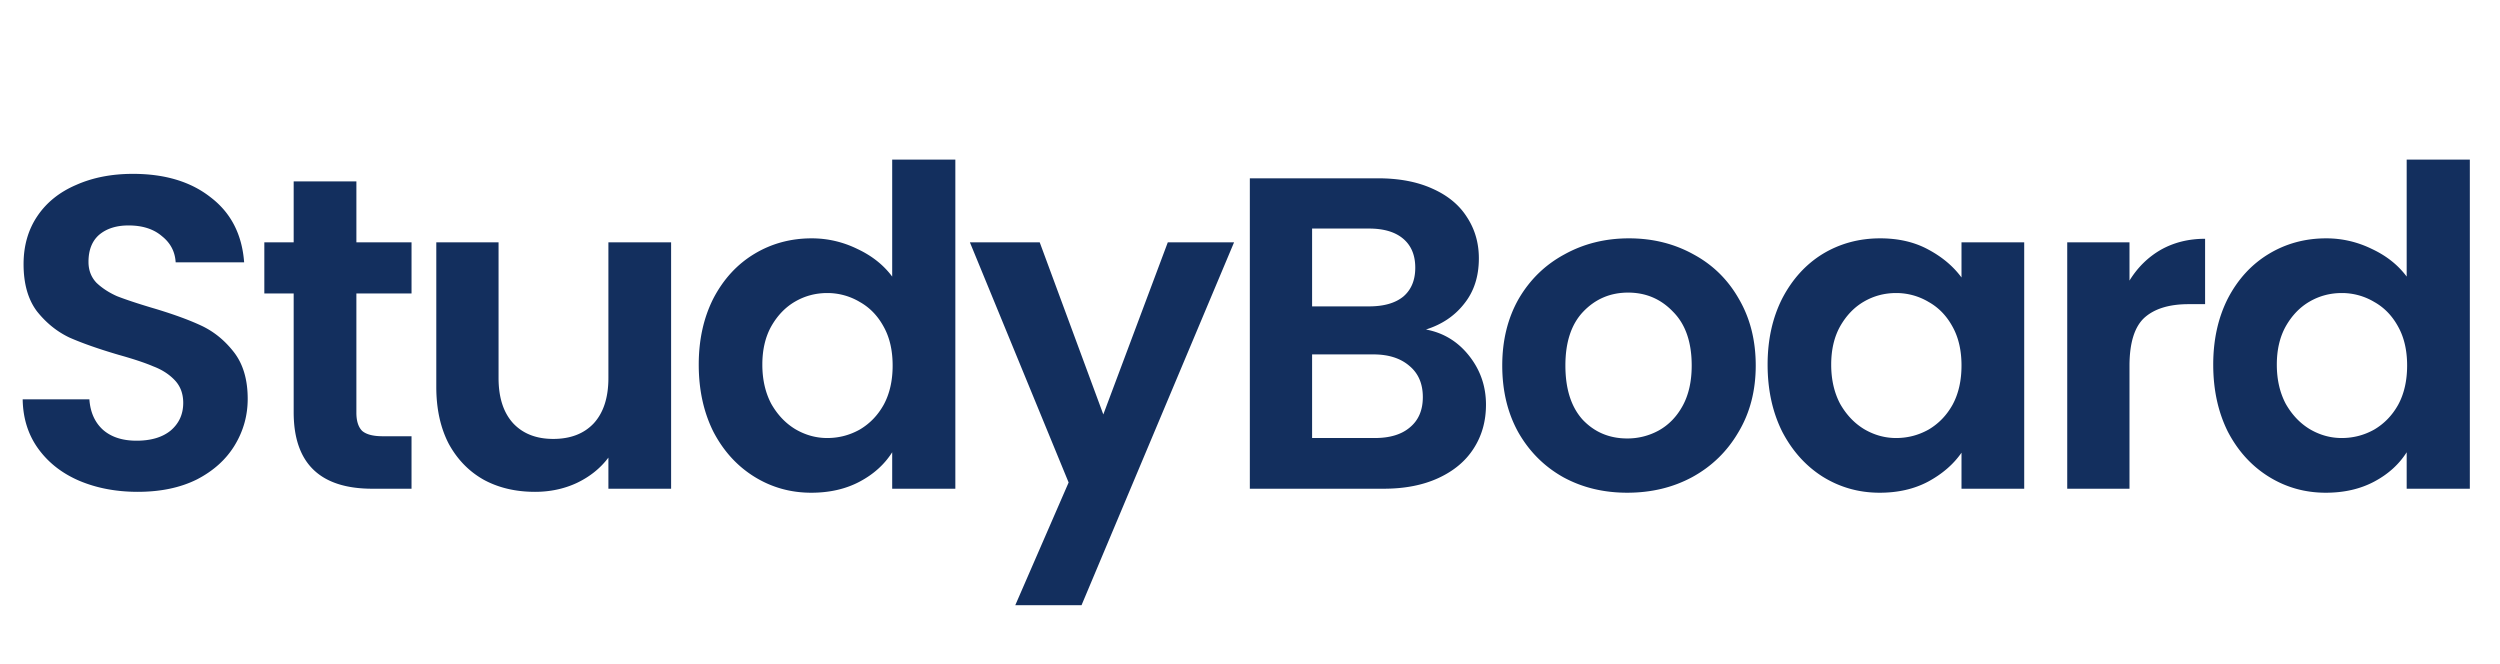 <svg xmlns="http://www.w3.org/2000/svg" width="399" height="106" fill="none" viewBox="0 0 399 106">
  <path fill="#132F5E" d="M22.003 78.497c-3.454 0-6.577-.592-9.37-1.775-2.744-1.182-4.92-2.886-6.529-5.11s-2.437-4.85-2.484-7.878h10.646c.142 2.034.852 3.643 2.13 4.826 1.325 1.183 3.123 1.775 5.394 1.775 2.319 0 4.14-.545 5.465-1.633 1.325-1.136 1.988-2.602 1.988-4.4 0-1.467-.45-2.674-1.35-3.62-.898-.947-2.034-1.68-3.406-2.2-1.325-.569-3.17-1.184-5.536-1.846-3.218-.946-5.844-1.87-7.879-2.768-1.987-.947-3.714-2.342-5.18-4.188-1.42-1.892-2.13-4.4-2.13-7.523 0-2.934.733-5.49 2.2-7.666s3.525-3.833 6.175-4.968c2.65-1.183 5.678-1.775 9.085-1.775 5.11 0 9.25 1.254 12.421 3.762 3.218 2.46 4.992 5.915 5.323 10.363h-10.93c-.095-1.704-.828-3.1-2.2-4.188-1.325-1.136-3.1-1.703-5.324-1.703-1.94 0-3.501.496-4.684 1.49-1.136.994-1.704 2.437-1.704 4.33 0 1.325.426 2.437 1.278 3.336.899.851 1.987 1.561 3.265 2.129 1.325.52 3.17 1.136 5.536 1.845 3.218.947 5.844 1.893 7.878 2.84 2.035.946 3.786 2.365 5.253 4.258 1.467 1.893 2.2 4.377 2.2 7.453 0 2.65-.686 5.11-2.058 7.381-1.372 2.272-3.383 4.093-6.033 5.466-2.65 1.324-5.797 1.987-9.44 1.987ZM56.879 46.84v19.022c0 1.325.308 2.295.923 2.91.662.568 1.75.852 3.265.852h4.613V78h-6.246c-8.375 0-12.563-4.07-12.563-12.208v-18.95h-4.684v-8.163h4.684v-9.724H56.88v9.724h8.801v8.162h-8.8Zm50.23-8.162V78H97.101v-4.968c-1.277 1.703-2.957 3.052-5.039 4.045-2.035.947-4.259 1.42-6.672 1.42-3.076 0-5.796-.639-8.162-1.916-2.366-1.325-4.235-3.242-5.607-5.75-1.325-2.555-1.988-5.583-1.988-9.085V38.68h9.937v21.648c0 3.123.78 5.536 2.342 7.24 1.562 1.656 3.691 2.484 6.388 2.484 2.745 0 4.898-.829 6.46-2.485 1.56-1.703 2.341-4.116 2.341-7.24V38.68h10.008Zm4.41 19.518c0-3.974.781-7.5 2.342-10.575 1.609-3.076 3.786-5.442 6.53-7.098 2.745-1.656 5.797-2.484 9.156-2.484 2.555 0 4.992.568 7.311 1.703 2.318 1.089 4.164 2.556 5.536 4.401V25.477h10.079V78h-10.079v-5.82c-1.23 1.94-2.957 3.501-5.181 4.684-2.224 1.183-4.803 1.775-7.737 1.775-3.312 0-6.34-.852-9.085-2.555-2.744-1.704-4.921-4.093-6.53-7.169-1.561-3.123-2.342-6.696-2.342-10.718Zm30.946.142c0-2.413-.473-4.471-1.42-6.175-.946-1.75-2.223-3.075-3.832-3.974a10.05 10.05 0 0 0-5.182-1.42c-1.845 0-3.548.45-5.11 1.349-1.561.899-2.839 2.224-3.833 3.974-.946 1.704-1.419 3.739-1.419 6.104 0 2.366.473 4.448 1.419 6.246.994 1.751 2.272 3.1 3.833 4.046 1.609.947 3.312 1.42 5.11 1.42 1.846 0 3.573-.45 5.182-1.349 1.609-.946 2.886-2.271 3.832-3.975.947-1.75 1.42-3.832 1.42-6.246Zm54.491-19.66-24.345 57.917h-10.575l8.517-19.59-15.757-38.327h11.143l10.15 27.468 10.292-27.468h10.575Zm30.625 13.911c2.791.52 5.086 1.917 6.884 4.188s2.698 4.874 2.698 7.807c0 2.65-.663 4.992-1.988 7.027-1.277 1.987-3.146 3.549-5.607 4.685-2.461 1.135-5.371 1.703-8.73 1.703h-21.364V28.458h20.441c3.36 0 6.246.544 8.659 1.633 2.461 1.088 4.306 2.602 5.537 4.542 1.277 1.94 1.916 4.14 1.916 6.601 0 2.886-.781 5.3-2.342 7.24-1.515 1.94-3.549 3.312-6.104 4.116Zm-18.17-3.69h9.085c2.366 0 4.187-.521 5.465-1.562 1.277-1.088 1.916-2.626 1.916-4.614 0-1.987-.639-3.525-1.916-4.613-1.278-1.088-3.099-1.633-5.465-1.633h-9.085V48.9Zm10.007 21.009c2.414 0 4.283-.568 5.607-1.704 1.373-1.135 2.059-2.744 2.059-4.826 0-2.13-.71-3.786-2.129-4.969-1.42-1.23-3.336-1.845-5.75-1.845h-9.794v13.344h10.007Zm40.285 8.73c-3.785 0-7.192-.828-10.22-2.484-3.029-1.704-5.418-4.093-7.169-7.17-1.704-3.075-2.555-6.624-2.555-10.646 0-4.022.875-7.57 2.626-10.646 1.798-3.076 4.235-5.442 7.31-7.098 3.076-1.703 6.507-2.555 10.292-2.555 3.786 0 7.216.852 10.292 2.555 3.075 1.656 5.489 4.022 7.239 7.098 1.799 3.076 2.698 6.624 2.698 10.646 0 4.022-.923 7.571-2.769 10.647-1.798 3.076-4.258 5.465-7.381 7.169-3.076 1.656-6.53 2.484-10.363 2.484Zm0-8.66a10.36 10.36 0 0 0 5.04-1.277c1.608-.899 2.886-2.224 3.832-3.975.947-1.75 1.42-3.88 1.42-6.388 0-3.738-.994-6.6-2.981-8.588-1.94-2.034-4.33-3.052-7.169-3.052-2.839 0-5.228 1.018-7.168 3.052-1.893 1.988-2.84 4.85-2.84 8.588 0 3.739.923 6.625 2.769 8.66 1.892 1.987 4.258 2.98 7.097 2.98Zm22.407-11.782c0-3.974.781-7.5 2.343-10.575 1.608-3.076 3.761-5.442 6.458-7.098 2.745-1.656 5.797-2.484 9.156-2.484 2.934 0 5.489.592 7.666 1.774 2.224 1.183 3.998 2.674 5.323 4.472v-5.607h10.008V78h-10.008v-5.75c-1.277 1.846-3.052 3.384-5.323 4.614-2.224 1.183-4.803 1.775-7.737 1.775-3.312 0-6.34-.852-9.085-2.555-2.697-1.704-4.85-4.093-6.458-7.169-1.562-3.123-2.343-6.696-2.343-10.718Zm30.946.142c0-2.413-.473-4.471-1.419-6.175-.947-1.75-2.224-3.075-3.833-3.974a10.048 10.048 0 0 0-5.181-1.42c-1.846 0-3.549.45-5.111 1.349-1.561.899-2.839 2.224-3.832 3.974-.947 1.704-1.42 3.739-1.42 6.104 0 2.366.473 4.448 1.42 6.246.993 1.751 2.271 3.1 3.832 4.046 1.609.947 3.313 1.42 5.111 1.42 1.845 0 3.572-.45 5.181-1.349 1.609-.946 2.886-2.271 3.833-3.975.946-1.75 1.419-3.832 1.419-6.246Zm26.811-13.556c1.277-2.082 2.933-3.715 4.968-4.898 2.082-1.182 4.448-1.774 7.098-1.774v10.434h-2.626c-3.123 0-5.489.733-7.098 2.2-1.562 1.467-2.342 4.022-2.342 7.665V78h-9.937V38.679h9.937v6.104Zm13.364 13.414c0-3.974.781-7.5 2.343-10.575 1.608-3.076 3.785-5.442 6.529-7.098 2.745-1.656 5.797-2.484 9.156-2.484 2.556 0 4.992.568 7.311 1.703 2.319 1.089 4.164 2.556 5.536 4.401V25.477h10.079V78h-10.079v-5.82c-1.23 1.94-2.957 3.501-5.181 4.684-2.224 1.183-4.803 1.775-7.737 1.775-3.312 0-6.34-.852-9.085-2.555-2.744-1.704-4.921-4.093-6.529-7.169-1.562-3.123-2.343-6.696-2.343-10.718Zm30.946.142c0-2.413-.473-4.471-1.419-6.175-.947-1.75-2.224-3.075-3.833-3.974a10.048 10.048 0 0 0-5.181-1.42c-1.846 0-3.549.45-5.111 1.349-1.561.899-2.839 2.224-3.832 3.974-.947 1.704-1.42 3.739-1.42 6.104 0 2.366.473 4.448 1.42 6.246.993 1.751 2.271 3.1 3.832 4.046 1.609.947 3.313 1.42 5.111 1.42 1.845 0 3.572-.45 5.181-1.349 1.609-.946 2.886-2.271 3.833-3.975.946-1.75 1.419-3.832 1.419-6.246Z"/>
</svg>
